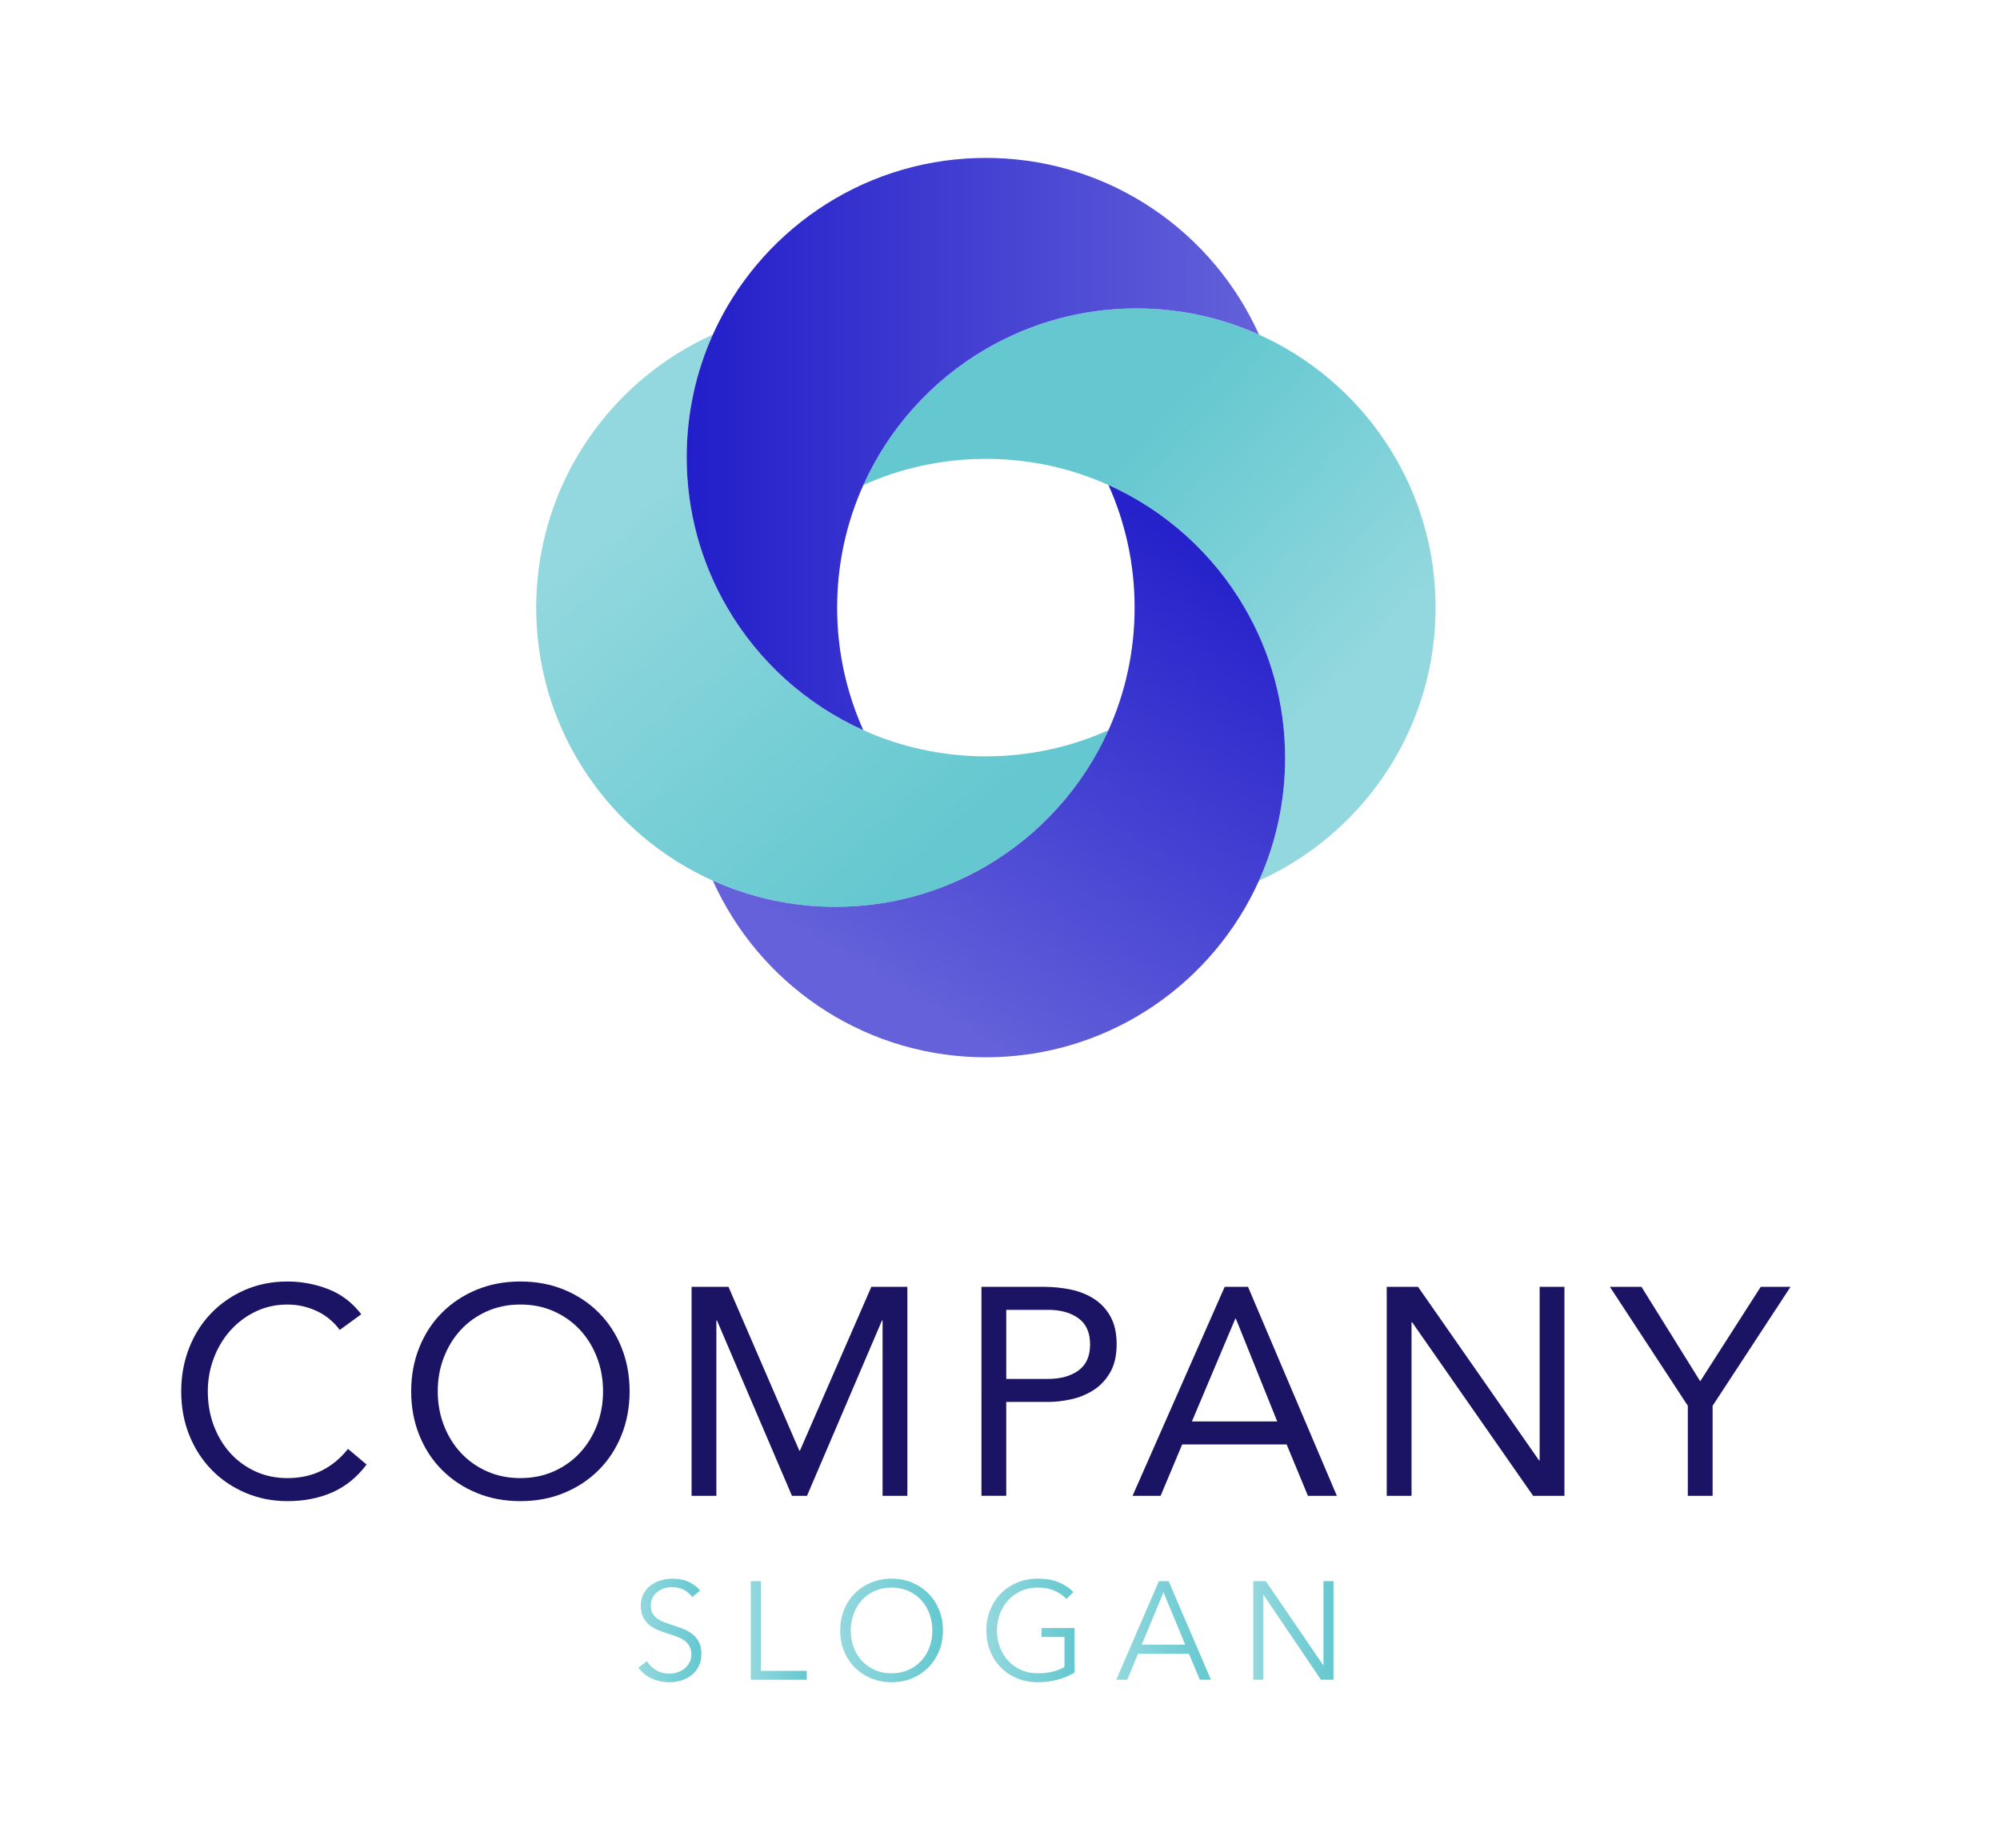 <?xml version="1.0" encoding="utf-8"?>
<!-- Generator: Adobe Illustrator 16.0.0, SVG Export Plug-In . SVG Version: 6.00 Build 0)  -->
<!DOCTYPE svg PUBLIC "-//W3C//DTD SVG 1.1//EN" "http://www.w3.org/Graphics/SVG/1.1/DTD/svg11.dtd">
<svg version="1.1" xmlns="http://www.w3.org/2000/svg" xmlns:xlink="http://www.w3.org/1999/xlink" x="0px" y="0px"
	 width="205.759px" height="190.108px" viewBox="0 0 205.759 190.108" enable-background="new 0 0 205.759 190.108"
	 xml:space="preserve">
<g id="backgroud" display="none">
	
		<radialGradient id="SVGID_1_" cx="456.881" cy="233.078" r="1197.063" gradientTransform="matrix(1 0 0 0.667 0 -125.395)" gradientUnits="userSpaceOnUse">
		<stop  offset="0" style="stop-color:#FFFFFF"/>
		<stop  offset="0.241" style="stop-color:#F5F7F8"/>
		<stop  offset="0.644" style="stop-color:#DBE1E6"/>
		<stop  offset="1" style="stop-color:#BFCAD2"/>
	</radialGradient>
	<rect x="-144.619" y="-377.002" display="inline" fill="url(#SVGID_1_)" width="1200" height="800"/>
</g>
<g id="object">
	<g>
		<g>
			<g>
				<path fill="#1B1464" d="M34.953,136.821c-0.648-0.87-1.447-1.523-2.398-1.958c-0.953-0.436-1.944-0.653-2.977-0.653
					c-1.195,0-2.293,0.243-3.295,0.729c-1.002,0.486-1.867,1.139-2.597,1.959c-0.729,0.82-1.296,1.771-1.7,2.854
					c-0.406,1.083-0.607,2.212-0.607,3.386c0,1.256,0.201,2.426,0.607,3.508c0.404,1.083,0.967,2.024,1.685,2.824
					c0.719,0.8,1.579,1.433,2.581,1.897c1.003,0.467,2.111,0.699,3.326,0.699c1.316,0,2.49-0.258,3.522-0.774
					s1.933-1.261,2.703-2.232l1.913,1.609c-0.973,1.296-2.141,2.247-3.508,2.855c-1.367,0.606-2.911,0.911-4.631,0.911
					c-1.539,0-2.977-0.284-4.313-0.852c-1.336-0.565-2.495-1.351-3.477-2.354c-0.982-1.002-1.752-2.191-2.309-3.567
					c-0.557-1.377-0.835-2.885-0.835-4.525c0-1.579,0.269-3.056,0.805-4.434c0.536-1.376,1.29-2.571,2.263-3.583
					c0.972-1.013,2.126-1.812,3.462-2.399c1.336-0.587,2.804-0.88,4.403-0.88c1.457,0,2.859,0.263,4.206,0.789
					c1.347,0.527,2.475,1.388,3.386,2.581L34.953,136.821z"/>
				<path fill="#1B1464" d="M53.538,154.436c-1.64,0-3.144-0.284-4.51-0.852c-1.366-0.565-2.551-1.351-3.553-2.354
					c-1.002-1.002-1.782-2.196-2.339-3.583s-0.835-2.89-0.835-4.51c0-1.619,0.278-3.123,0.835-4.509
					c0.557-1.387,1.337-2.582,2.339-3.584s2.187-1.787,3.553-2.354s2.87-0.85,4.51-0.85s3.144,0.283,4.51,0.85
					s2.551,1.352,3.553,2.354s1.781,2.197,2.339,3.584c0.557,1.386,0.834,2.89,0.834,4.509c0,1.62-0.277,3.123-0.834,4.51
					c-0.558,1.387-1.337,2.581-2.339,3.583c-1.002,1.003-2.187,1.788-3.553,2.354C56.681,154.151,55.177,154.436,53.538,154.436z
					 M53.538,152.066c1.255,0,2.403-0.232,3.446-0.699c1.043-0.465,1.938-1.103,2.688-1.913c0.749-0.809,1.331-1.756,1.746-2.839
					s0.623-2.242,0.623-3.478c0-1.234-0.208-2.394-0.623-3.477s-0.997-2.029-1.746-2.84c-0.749-0.81-1.645-1.446-2.688-1.913
					c-1.043-0.465-2.191-0.698-3.446-0.698c-1.256,0-2.404,0.233-3.446,0.698c-1.043,0.467-1.939,1.104-2.688,1.913
					c-0.75,0.811-1.332,1.757-1.746,2.84c-0.416,1.083-0.623,2.242-0.623,3.477c0,1.235,0.207,2.395,0.623,3.478
					c0.414,1.083,0.996,2.03,1.746,2.839c0.748,0.811,1.645,1.448,2.688,1.913C51.133,151.834,52.282,152.066,53.538,152.066z"/>
				<path fill="#1B1464" d="M71.15,132.388h3.797l7.288,16.854h0.061l7.349-16.854h3.705v21.501h-2.551v-18.038h-0.061
					l-7.713,18.038h-1.549l-7.714-18.038h-0.062v18.038H71.15V132.388z"/>
				<path fill="#1B1464" d="M100.972,132.388h6.377c0.991,0,1.938,0.097,2.84,0.288c0.9,0.193,1.699,0.517,2.398,0.973
					c0.699,0.455,1.255,1.063,1.67,1.821c0.415,0.76,0.623,1.696,0.623,2.81c0,1.175-0.223,2.146-0.668,2.915
					s-1.018,1.377-1.716,1.822c-0.699,0.446-1.464,0.759-2.293,0.941c-0.831,0.183-1.62,0.273-2.368,0.273h-4.313v9.657h-2.551
					V132.388z M103.523,141.862h4.313c1.275,0,2.313-0.288,3.112-0.865s1.199-1.473,1.199-2.688s-0.399-2.11-1.199-2.688
					s-1.837-0.865-3.112-0.865h-4.313V141.862z"/>
				<path fill="#1B1464" d="M125.995,132.388h2.399l9.141,21.501h-2.977l-2.187-5.284h-10.75l-2.216,5.284h-2.887L125.995,132.388z
					 M127.148,135.668h-0.061l-4.463,10.567h8.775L127.148,135.668z"/>
				<path fill="#1B1464" d="M142.667,132.388h3.219l12.451,17.856h0.061v-17.856h2.551v21.501h-3.22l-12.449-17.856h-0.062v17.856
					h-2.551V132.388z"/>
				<path fill="#1B1464" d="M173.642,144.626l-8.018-12.238h3.249l6.044,9.718l6.225-9.718h3.067l-8.017,12.238v9.263h-2.551
					V144.626z"/>
			</g>
			<g>
				<linearGradient id="SVGID_2_" gradientUnits="userSpaceOnUse" x1="65.668" y1="167.74" x2="72.156" y2="167.74">
					<stop  offset="0" style="stop-color:#93D8DE"/>
					<stop  offset="1" style="stop-color:#65C8D0"/>
				</linearGradient>
				<path fill="url(#SVGID_2_)" d="M71.21,164.302c-0.219-0.306-0.501-0.552-0.845-0.738c-0.343-0.186-0.759-0.278-1.246-0.278
					c-0.249,0-0.501,0.037-0.759,0.114s-0.492,0.193-0.701,0.351c-0.211,0.157-0.381,0.356-0.51,0.595
					c-0.129,0.239-0.193,0.521-0.193,0.845c0,0.325,0.063,0.593,0.186,0.803c0.124,0.21,0.289,0.389,0.493,0.536
					c0.204,0.148,0.438,0.271,0.7,0.366c0.262,0.095,0.535,0.191,0.821,0.286c0.353,0.114,0.706,0.238,1.063,0.372
					s0.68,0.309,0.965,0.523c0.285,0.214,0.52,0.486,0.7,0.816c0.181,0.329,0.271,0.747,0.271,1.253
					c0,0.507-0.096,0.943-0.289,1.312c-0.193,0.367-0.443,0.67-0.752,0.909s-0.66,0.415-1.057,0.529
					c-0.396,0.115-0.795,0.173-1.197,0.173c-0.305,0-0.609-0.032-0.916-0.094c-0.305-0.062-0.597-0.155-0.873-0.279
					c-0.277-0.124-0.535-0.281-0.773-0.473c-0.239-0.19-0.449-0.41-0.631-0.659l0.889-0.658c0.219,0.363,0.527,0.666,0.924,0.909
					s0.861,0.365,1.396,0.365c0.258,0,0.521-0.04,0.787-0.122c0.268-0.081,0.509-0.204,0.725-0.372
					c0.215-0.167,0.391-0.372,0.529-0.616c0.139-0.243,0.207-0.527,0.207-0.852c0-0.354-0.068-0.647-0.207-0.882
					c-0.139-0.233-0.322-0.43-0.552-0.587s-0.491-0.289-0.788-0.394c-0.295-0.104-0.605-0.21-0.931-0.315
					c-0.335-0.104-0.663-0.225-0.987-0.357c-0.326-0.134-0.617-0.309-0.875-0.523s-0.465-0.48-0.623-0.795
					c-0.157-0.315-0.236-0.701-0.236-1.16c0-0.487,0.098-0.907,0.294-1.261c0.196-0.353,0.451-0.645,0.767-0.874
					c0.314-0.229,0.664-0.396,1.045-0.501c0.383-0.104,0.76-0.157,1.132-0.157c0.688,0,1.274,0.121,1.762,0.364
					c0.487,0.244,0.854,0.533,1.103,0.867L71.21,164.302z"/>
				<linearGradient id="SVGID_3_" gradientUnits="userSpaceOnUse" x1="77.242" y1="167.74" x2="82.999" y2="167.74">
					<stop  offset="0" style="stop-color:#93D8DE"/>
					<stop  offset="1" style="stop-color:#65C8D0"/>
				</linearGradient>
				<path fill="url(#SVGID_3_)" d="M78.273,171.894H83v0.917h-5.758v-10.142h1.031V171.894z"/>
				<linearGradient id="SVGID_4_" gradientUnits="userSpaceOnUse" x1="86.437" y1="167.74" x2="97.008" y2="167.74">
					<stop  offset="0" style="stop-color:#93D8DE"/>
					<stop  offset="1" style="stop-color:#65C8D0"/>
				</linearGradient>
				<path fill="url(#SVGID_4_)" d="M97.008,167.739c0,0.773-0.134,1.485-0.401,2.135s-0.637,1.21-1.109,1.683
					s-1.031,0.843-1.676,1.11c-0.645,0.267-1.345,0.401-2.1,0.401c-0.754,0-1.453-0.135-2.098-0.401
					c-0.645-0.268-1.203-0.638-1.676-1.11s-0.843-1.033-1.109-1.683c-0.268-0.649-0.402-1.361-0.402-2.135s0.135-1.484,0.402-2.135
					c0.267-0.648,0.637-1.21,1.109-1.683s1.031-0.843,1.676-1.11c0.645-0.267,1.344-0.4,2.098-0.4c0.755,0,1.455,0.134,2.1,0.4
					c0.645,0.268,1.203,0.638,1.676,1.11s0.842,1.034,1.109,1.683C96.875,166.255,97.008,166.966,97.008,167.739z M95.919,167.746
					c0-0.591-0.096-1.152-0.285-1.687c-0.191-0.534-0.469-1.004-0.832-1.409s-0.805-0.727-1.324-0.966
					c-0.521-0.238-1.105-0.357-1.756-0.357c-0.648,0-1.233,0.119-1.754,0.357c-0.521,0.239-0.962,0.561-1.324,0.966
					c-0.363,0.405-0.641,0.875-0.832,1.409s-0.286,1.096-0.286,1.687c0,0.592,0.095,1.154,0.286,1.688
					c0.191,0.533,0.469,1.001,0.832,1.401c0.362,0.4,0.804,0.72,1.324,0.958s1.105,0.357,1.754,0.357
					c0.65,0,1.234-0.119,1.756-0.357c0.52-0.238,0.961-0.558,1.324-0.958s0.641-0.868,0.832-1.401
					C95.824,168.9,95.919,168.338,95.919,167.746z"/>
				<linearGradient id="SVGID_5_" gradientUnits="userSpaceOnUse" x1="101.478" y1="167.74" x2="110.544" y2="167.74">
					<stop  offset="0" style="stop-color:#93D8DE"/>
					<stop  offset="1" style="stop-color:#65C8D0"/>
				</linearGradient>
				<path fill="url(#SVGID_5_)" d="M109.713,164.502c-0.353-0.372-0.772-0.661-1.261-0.866c-0.486-0.205-1.045-0.309-1.676-0.309
					c-0.649,0-1.234,0.119-1.754,0.357c-0.521,0.239-0.963,0.561-1.325,0.966c-0.363,0.405-0.642,0.875-0.838,1.409
					s-0.294,1.096-0.294,1.687c0,0.592,0.098,1.154,0.294,1.688c0.196,0.533,0.475,1.001,0.838,1.401
					c0.362,0.4,0.805,0.72,1.325,0.958c0.52,0.238,1.104,0.357,1.754,0.357c0.574,0,1.099-0.062,1.576-0.187
					c0.478-0.124,0.864-0.281,1.16-0.473v-3.08h-2.363v-0.916h3.395v4.581c-0.554,0.335-1.15,0.584-1.79,0.746
					c-0.64,0.163-1.304,0.245-1.991,0.245c-0.764,0-1.471-0.135-2.12-0.401c-0.649-0.268-1.208-0.638-1.676-1.11
					s-0.833-1.033-1.096-1.683s-0.394-1.361-0.394-2.135s0.133-1.484,0.4-2.135c0.268-0.648,0.638-1.21,1.11-1.683
					s1.031-0.843,1.676-1.11c0.645-0.267,1.345-0.4,2.099-0.4c0.812,0,1.518,0.121,2.12,0.363c0.602,0.243,1.117,0.58,1.547,1.011
					L109.713,164.502z"/>
				<linearGradient id="SVGID_6_" gradientUnits="userSpaceOnUse" x1="114.841" y1="167.74" x2="124.582" y2="167.74">
					<stop  offset="0" style="stop-color:#93D8DE"/>
					<stop  offset="1" style="stop-color:#65C8D0"/>
				</linearGradient>
				<path fill="url(#SVGID_6_)" d="M115.973,172.811h-1.132l4.384-10.142h1.003l4.354,10.142h-1.146l-1.117-2.665h-5.243
					L115.973,172.811z M117.463,169.2h4.469l-2.234-5.386L117.463,169.2z"/>
				<linearGradient id="SVGID_7_" gradientUnits="userSpaceOnUse" x1="128.937" y1="167.74" x2="137.187" y2="167.74">
					<stop  offset="0" style="stop-color:#93D8DE"/>
					<stop  offset="1" style="stop-color:#65C8D0"/>
				</linearGradient>
				<path fill="url(#SVGID_7_)" d="M136.127,171.306h0.028v-8.637h1.031v10.142h-1.289l-5.901-8.724h-0.028v8.724h-1.031v-10.142
					h1.289L136.127,171.306z"/>
			</g>
		</g>
		<g>
			<linearGradient id="SVGID_8_" gradientUnits="userSpaceOnUse" x1="64.842" y1="51.631" x2="95.599" y2="87.282">
				<stop  offset="0" style="stop-color:#93D8DE"/>
				<stop  offset="1" style="stop-color:#65C8D0"/>
			</linearGradient>
			<path fill="url(#SVGID_8_)" d="M114.042,75.116c-2.647,5.882-7.08,10.783-12.613,14.005c-0.004,0.004-0.004,0.004-0.004,0
				c-4.548,2.655-9.834,4.174-15.479,4.174c-4.494,0-8.763-0.964-12.608-2.696h-0.004c-10.458-4.704-17.813-15.071-18.158-27.192
				c-0.009-0.295-0.013-0.595-0.013-0.895s0.004-0.6,0.013-0.895c0.345-12.121,7.7-22.488,18.158-27.192
				c-1.728,3.846-2.688,8.114-2.688,12.604c0,5.644,1.519,10.931,4.174,15.479v0.004c3.223,5.528,8.119,9.962,13.996,12.604
				l0.004,0.005c3.846,1.728,8.115,2.692,12.609,2.692S110.197,76.849,114.042,75.116z"/>
			<linearGradient id="SVGID_9_" gradientUnits="userSpaceOnUse" x1="138.787" y1="70.073" x2="115.02" y2="47.704">
				<stop  offset="0" style="stop-color:#93D8DE"/>
				<stop  offset="1" style="stop-color:#65C8D0"/>
			</linearGradient>
			<path fill="url(#SVGID_9_)" d="M147.691,62.512c0,0.3-0.004,0.6-0.012,0.895c-0.346,12.121-7.701,22.488-18.154,27.192
				c1.728-3.85,2.688-8.118,2.688-12.608c0-5.645-1.518-10.931-4.174-15.479v-0.004c-3.223-5.533-8.119-9.966-14-12.609
				c-3.846-1.731-8.115-2.692-12.609-2.692s-8.764,0.961-12.609,2.692c2.645-5.877,7.076-10.774,12.605-13.996h0.004
				c4.548-2.655,9.834-4.174,15.479-4.174c4.498,0,8.767,0.964,12.617,2.696c10.453,4.704,17.809,15.071,18.154,27.192
				C147.687,61.912,147.691,62.212,147.691,62.512z"/>
			<linearGradient id="SVGID_10_" gradientUnits="userSpaceOnUse" x1="70.646" y1="45.682" x2="129.525" y2="45.682">
				<stop  offset="0" style="stop-color:#221ECA"/>
				<stop  offset="1" style="stop-color:#6461DA"/>
			</linearGradient>
			<path fill="url(#SVGID_10_)" d="M129.525,34.425c-3.851-1.732-8.119-2.696-12.617-2.696c-5.645,0-10.931,1.519-15.479,4.174
				h-0.004c-5.529,3.222-9.961,8.119-12.605,13.996c-1.731,3.846-2.696,8.119-2.696,12.613c0,4.49,0.965,8.759,2.692,12.604
				c-5.877-2.643-10.773-7.076-13.996-12.604v-0.004c-2.655-4.548-4.174-9.835-4.174-15.479c0-4.49,0.961-8.759,2.688-12.604
				c4.704-10.462,15.075-17.821,27.2-18.166c0.295-0.009,0.596-0.013,0.895-0.013c0.3,0,0.6,0.004,0.895,0.013
				C114.449,16.604,124.821,23.963,129.525,34.425z"/>
			<linearGradient id="SVGID_11_" gradientUnits="userSpaceOnUse" x1="124.122" y1="53.353" x2="94.064" y2="102.984">
				<stop  offset="0" style="stop-color:#221ECA"/>
				<stop  offset="1" style="stop-color:#6461DA"/>
			</linearGradient>
			<path fill="url(#SVGID_11_)" d="M132.212,77.99c0,4.49-0.96,8.759-2.688,12.608c-4.704,10.458-15.076,17.817-27.201,18.162
				c-0.295,0.009-0.595,0.013-0.895,0.013c-0.299,0-0.6-0.004-0.895-0.013c-12.125-0.345-22.496-7.704-27.196-18.162
				c3.846,1.732,8.114,2.696,12.608,2.696c5.645,0,10.931-1.519,15.479-4.174c0,0.004,0,0.004,0.004,0
				c5.533-3.222,9.966-8.123,12.613-14.005c1.729-3.846,2.688-8.114,2.688-12.604c0-4.494-0.964-8.768-2.691-12.613
				c5.881,2.644,10.777,7.076,14,12.609v0.004C130.695,67.06,132.212,72.346,132.212,77.99z"/>
		</g>
	</g>
</g>
</svg>
